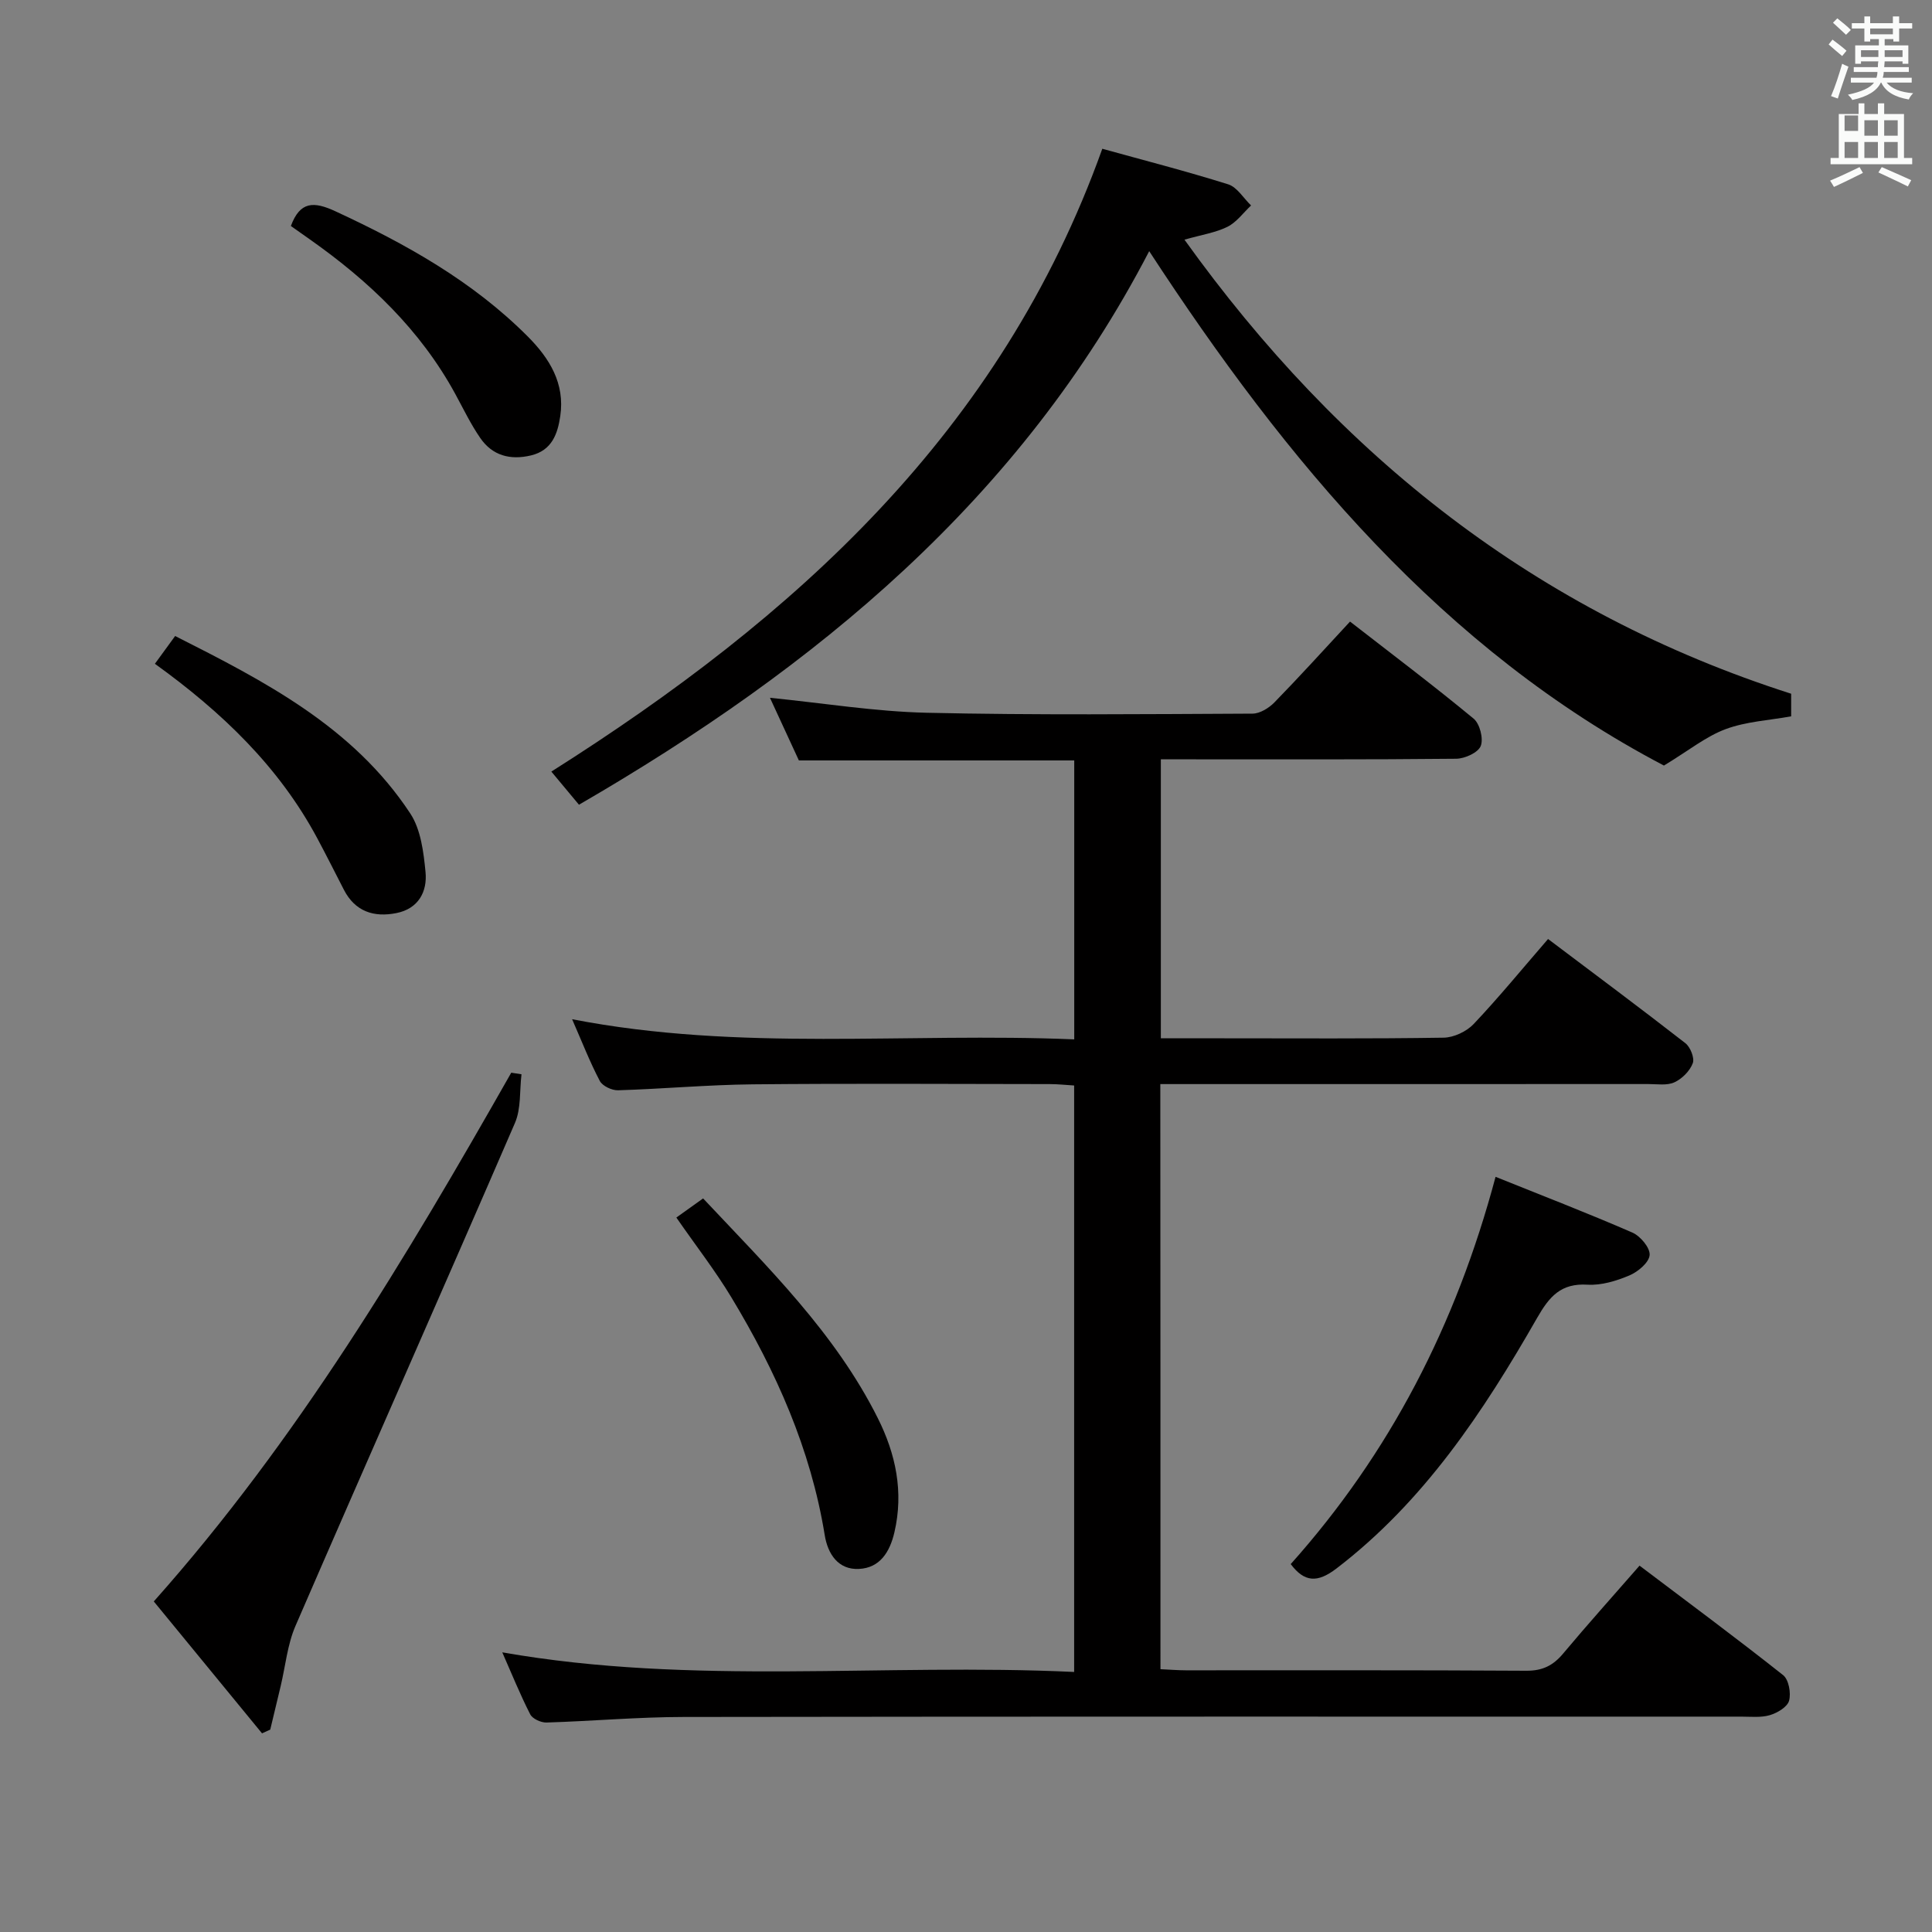 <svg enable-background="new 0 0 400 400" viewBox="0 0 400 400" xmlns="http://www.w3.org/2000/svg"><rect x="0" y="0" width="400" height="400" fill="#808080" stroke="none"/><path d="m378.6 9.2.8-1c.9.7 1.9 1.4 2.9 2.3l-.9 1.1c-1.1-.9-2-1.7-2.8-2.4zm.5 10.7c.9-2.1 1.6-4.3 2.3-6.7.4.2.8.4 1.3.6-.7 2.1-1.5 4.3-2.2 6.6zm.4-15.2.9-.9c1 .8 2 1.6 2.8 2.4l-1 1c-1-.9-1.9-1.8-2.7-2.5zm12.5-1.3h1.2v1.4h2.7v1.1h-2.7v2.7h-1.2v-.5h-1.8v1.3h4.9v3.8h-1.2v-.5h-3.7c0 .4-.1.9-.1 1.2h5.1v1h-5.2c0 .5-.1.9-.2 1.2h6v1h-5.2c1.1 1.3 2.9 2 5.5 2.2-.4.4-.7.8-.9 1.3-2.9-.5-4.8-1.6-5.7-3.5h-.1c-.8 1.7-2.7 2.9-5.9 3.6-.2-.4-.6-.8-.9-1.1 2.8-.6 4.6-1.4 5.4-2.5h-4.8v-1h5.3c.1-.3.2-.7.2-1.2h-4.9v-1h5c0-.4 0-.8.1-1.2h-3.6v.5h-1.2v-3.8h4.9v-1.3h-1.8v.5h-1.2v-2.7h-2.6v-1.1h2.6v-1.4h1.2v1.4h4.7v-1.4zm-6.7 8.4h3.6c0-.4 0-.9 0-1.4h-3.6zm1.9-4.7h4.7v-1.2h-4.7zm6.7 3.3h-3.7v1.4h3.7z" fill="#fafbfa"/><path d="m384.7 21.4h1.3v2.2h2.8v-2.2h1.3v2.2h4.1v9.1h1.7v1.3h-16.9v-1.3h1.7v-9.1h4.1v-2.2zm.3 13.2.7 1.2c-1.8.9-3.8 1.9-6 2.9-.2-.4-.5-.8-.8-1.3 2.4-1 4.4-2 6.1-2.8zm-3.1-7.5h2.8v-3.2h-2.8v4.2zm0 5.6h2.8v-3.3h-2.8zm4.1-4.6h2.8v-3.2h-2.8zm0 4.6h2.8v-3.3h-2.8zm3.6 1.9c2.1.9 4.1 1.8 6.1 2.7l-.7 1.3c-2.2-1.1-4.2-2-6.1-2.9zm3.3-9.7h-2.8v3.2h2.8zm-2.8 7.8h2.8v-3.3h-2.8z" fill="#fafbfa"/><g fill="#010000"><path d="m240.26 345.59c2.03.09 3.66.23 5.28.23 23.49.01 46.99-.06 70.48.09 3.37.02 5.56-1.1 7.63-3.58 5.01-5.99 10.24-11.8 15.8-18.18 10.04 7.59 20.01 14.97 29.73 22.67 1.16.92 1.66 3.71 1.23 5.29-.35 1.3-2.42 2.53-3.97 2.99-1.85.55-3.96.31-5.95.31-72.98.01-145.96-.04-218.95.07-9.47.01-18.93.86-28.4 1.15-1.14.03-2.89-.77-3.36-1.69-2.09-4.08-3.81-8.36-5.79-12.84 39.48 6.94 78.81 2.2 118.4 4.06 0-40.68 0-80.74 0-121.42-1.56-.09-3.31-.29-5.06-.29-20.5-.02-40.99-.15-61.48.05-9.3.09-18.59.95-27.89 1.23-1.27.04-3.22-.88-3.77-1.92-2.07-3.93-3.69-8.11-5.74-12.79 34.76 6.75 69.23 2.71 103.96 4.17 0-19.39 0-38.28 0-57.75-9.36 0-18.77 0-28.19 0-9.29 0-18.57 0-28.82 0-1.55-3.37-3.75-8.13-5.99-12.97 11.09 1.11 21.75 2.85 32.45 3.1 22.48.51 44.98.28 67.47.18 1.53-.01 3.39-1.16 4.53-2.33 5.22-5.35 10.24-10.9 15.65-16.73 8.67 6.74 17.28 13.23 25.58 20.09 1.29 1.06 2.08 4.16 1.48 5.67-.55 1.38-3.29 2.62-5.08 2.64-18.49.19-36.99.12-55.49.12-1.79 0-3.59 0-5.66 0v57.76h12.55c15.33 0 30.66.11 45.99-.13 2.12-.03 4.76-1.28 6.23-2.83 5.24-5.54 10.08-11.46 15.4-17.6 9.67 7.29 19.12 14.32 28.42 21.56 1.04.81 1.95 3.08 1.54 4.16-.6 1.6-2.21 3.22-3.8 3.95-1.54.71-3.59.36-5.42.36-31.66.01-63.32.01-94.98.01-1.95 0-3.9 0-6.04 0 .03 40.6.03 80.56.03 121.14z"/><path d="m237.93 52c-26.63 51.32-68.97 86.15-118.06 114.61-2.17-2.6-3.94-4.73-5.72-6.86 50.35-31.85 93.07-70.25 114.07-128.95 8.32 2.31 17.26 4.6 26.05 7.36 1.86.58 3.18 2.87 4.75 4.38-1.61 1.51-2.99 3.46-4.88 4.41-2.45 1.22-5.29 1.64-8.91 2.67 32.18 44.89 72.94 77.15 125.61 94.01v4.68c-4.59.83-9.33 1.07-13.57 2.65-4.06 1.51-7.61 4.41-12.77 7.54-45.71-23.97-78.16-62.97-106.57-106.5z"/><path d="m107.97 222.42c-.41 3.38-.06 7.09-1.36 10.09-15.03 34.76-30.38 69.38-45.44 104.13-1.67 3.87-2.07 8.29-3.06 12.45-.72 3.01-1.44 6.01-2.16 9.01-.57.26-1.14.51-1.7.77-7.4-9.02-14.8-18.03-22.41-27.31 29.72-33.39 52.25-71.17 74.01-109.47.71.11 1.41.22 2.12.33z"/><path d="m309.64 243.65c9.6 3.86 19.03 7.5 28.3 11.53 1.67.72 3.72 3.16 3.6 4.66-.12 1.55-2.41 3.47-4.18 4.22-2.7 1.14-5.8 2.09-8.66 1.92-5.54-.34-7.92 2.44-10.48 6.92-11.11 19.41-23.38 37.95-41.52 51.84-3.96 3.03-6.64 2.85-9.47-.91 20.47-22.92 34.2-49.42 42.41-80.18z"/><path d="m140.03 252.08c1.77-1.26 3.5-2.5 5.54-3.96 13.38 14.24 27.33 27.84 36.17 45.49 3.71 7.41 5.39 15.26 3.44 23.63-.96 4.14-3.04 7.39-7.35 7.59-4.29.21-6.45-3.1-7.08-7-2.89-17.82-10.1-33.94-19.33-49.23-3.33-5.52-7.32-10.65-11.39-16.52z"/><path d="m32.07 137.43c1.53-2.1 2.69-3.69 4.19-5.75 18.57 9.38 36.89 18.82 48.69 36.75 2.18 3.32 2.75 7.98 3.15 12.11.4 4.09-1.49 7.6-6.01 8.5-4.67.94-8.58-.3-10.91-4.86-1.82-3.55-3.62-7.12-5.5-10.64-7.95-14.84-19.78-26.14-33.61-36.11z"/><path d="m60.22 46.79c1.91-5.14 4.74-5.13 9.26-3.03 14.56 6.75 28.41 14.47 39.83 25.95 4.48 4.5 7.68 9.7 6.69 16.42-.54 3.69-1.73 7.13-6.07 8.16-4.29 1.02-7.98.05-10.5-3.61-1.97-2.86-3.49-6.03-5.16-9.1-7.25-13.31-17.91-23.42-30.15-32.04-1.33-.94-2.67-1.89-3.9-2.75z"/></g></svg>